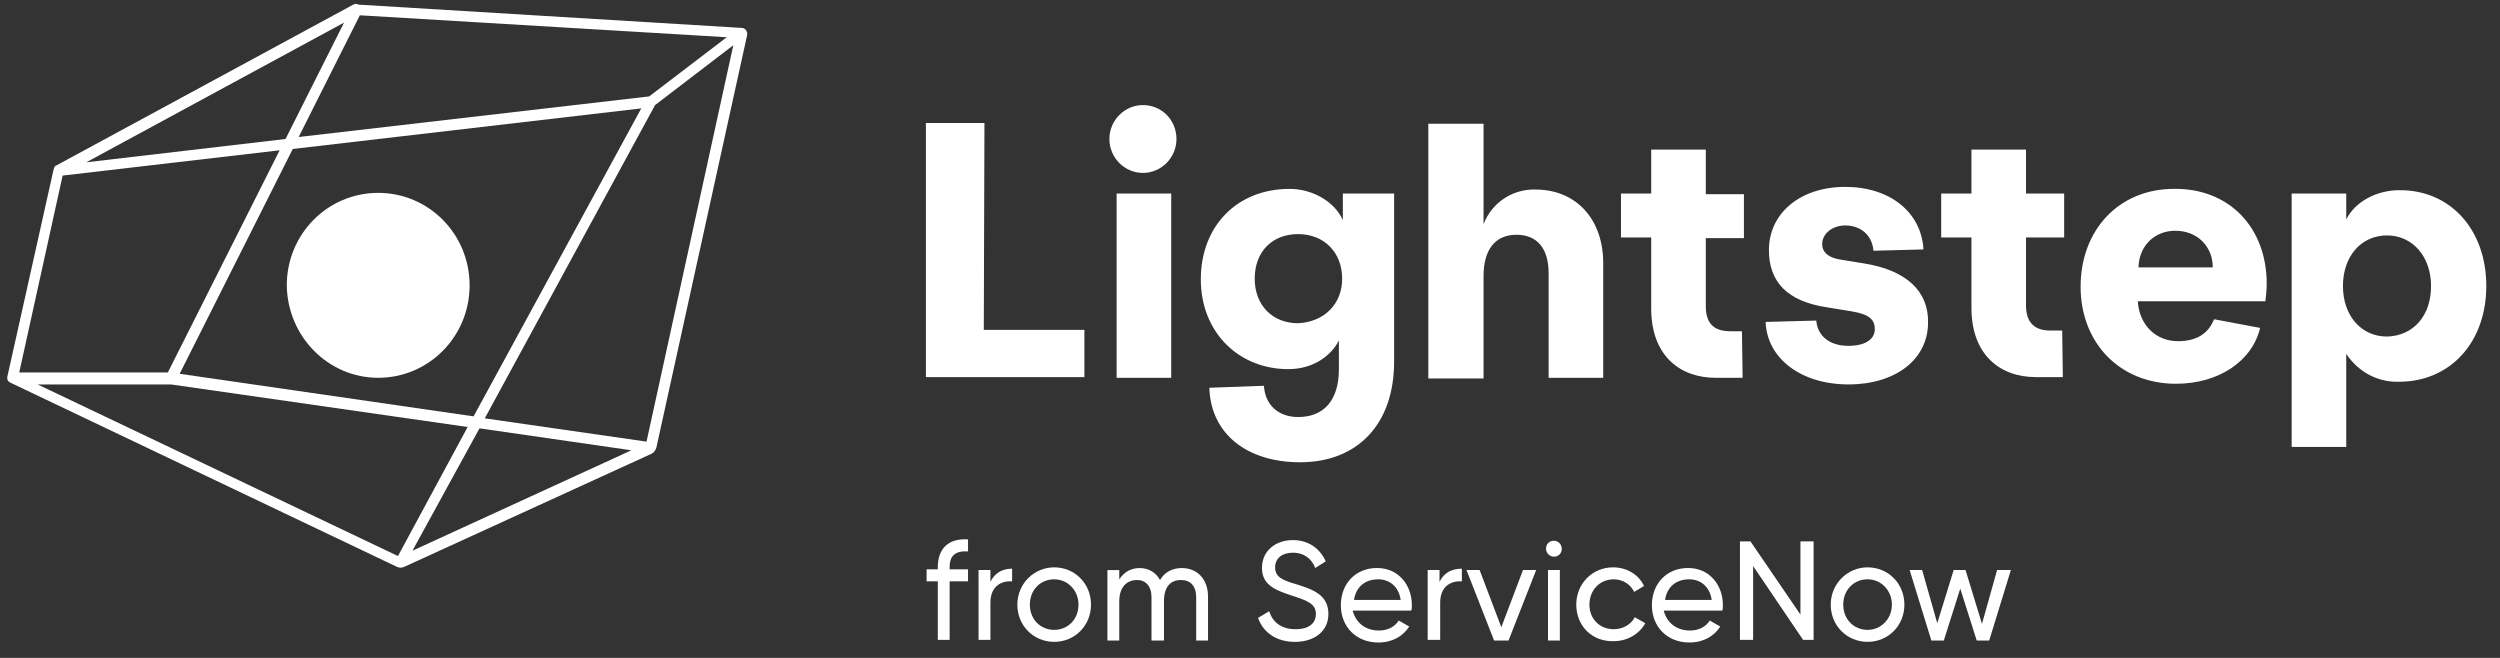 <svg width="95" height="25" viewBox="0 0 95 25" fill="none" xmlns="http://www.w3.org/2000/svg">
<rect x="0" y="0" width="95" height="25" fill="#333333" stroke="none"/>
<g clip-path="url(#clip0_5624_9507)">
<path d="M14.371 14.356C16.295 14.356 17.845 12.789 17.845 10.843C17.845 8.897 16.295 7.329 14.371 7.329C12.448 7.329 10.898 8.897 10.898 10.843C10.924 12.789 12.472 14.356 14.371 14.356Z" fill="white"/>
<path d="M13.424 0.176L2.13 6.293C2.055 6.319 2.055 6.394 2.03 6.47L0.281 14.306C0.256 14.432 0.306 14.508 0.431 14.558L15.073 21.535C15.173 21.585 15.273 21.585 15.372 21.535L24.767 17.238C24.867 17.187 24.917 17.086 24.942 17.01L28.39 1.339C28.415 1.213 28.34 1.087 28.215 1.061H28.19L13.624 0.176C13.549 0.126 13.474 0.151 13.424 0.176ZM15.123 21.13L1.43 14.609H6.502L17.771 16.226L15.122 21.13H15.123ZM18.221 16.277L23.993 17.111L15.672 20.927L18.221 16.277ZM6.827 14.204L11.125 5.661L24.368 4.119L17.996 15.822L6.827 14.204H6.827ZM24.668 3.664L11.35 5.206L13.674 0.581L27.616 1.415L24.668 3.664H24.668ZM10.85 5.282L3.279 6.167L13.074 0.859L10.85 5.282V5.282ZM2.38 6.672L10.626 5.711L6.378 14.154H0.731L2.38 6.672ZM24.568 16.782L18.421 15.897L24.893 3.993L27.866 1.718L24.568 16.782Z" fill="white"/>
<path d="M37.384 12.536H41.207V14.331H35.185V4.675H37.409L37.384 12.536ZM43.431 3.993C42.731 3.993 42.157 4.574 42.157 5.282C42.157 5.99 42.731 6.571 43.431 6.571C44.131 6.571 44.706 5.99 44.706 5.282C44.706 4.574 44.156 3.993 43.431 3.993ZM42.432 14.356H44.506V7.355H42.432V14.356V14.356ZM51.027 7.354H52.976V13.749C52.976 16.1 51.602 17.566 49.403 17.566C47.379 17.566 46.005 16.479 45.955 14.735L48.029 14.659C48.079 15.417 48.604 15.847 49.329 15.847C50.328 15.847 50.878 15.19 50.878 14.027V12.941C50.578 13.522 49.903 14.027 48.954 14.027C47.08 14.027 45.631 12.637 45.631 10.615C45.631 8.593 47.005 7.178 49.004 7.178C49.903 7.178 50.728 7.683 51.028 8.366V7.355L51.027 7.354ZM51.002 10.589C51.002 9.603 50.328 8.896 49.328 8.896C48.329 8.896 47.679 9.578 47.679 10.589C47.679 11.6 48.353 12.283 49.328 12.283C50.328 12.232 51.002 11.55 51.002 10.589ZM58.349 7.202C57.499 7.177 56.699 7.682 56.375 8.517V4.701H54.276V14.381H56.375V10.489C56.375 9.478 56.824 8.921 57.624 8.921C58.423 8.921 58.848 9.452 58.848 10.387V14.356H60.922V10.059C60.947 8.366 59.923 7.203 58.349 7.203V7.202ZM64.82 5.686H62.746V7.354H61.597V9.023H62.746V11.727C62.746 13.496 63.82 14.356 65.195 14.356H66.219L66.194 12.587H65.744C65.095 12.587 64.82 12.258 64.82 11.626V9.048H66.269V7.38H64.82V5.686L64.82 5.686ZM76.964 5.686H74.915V7.354H73.765V9.023H74.915V11.702C74.915 13.471 75.989 14.33 77.363 14.33H78.388L78.363 12.561H77.913C77.288 12.561 76.988 12.233 76.988 11.601V9.023H78.438V7.354H76.988V5.686H76.963H76.964ZM94.479 10.867C94.479 13.016 93.105 14.507 91.156 14.507C90.356 14.533 89.607 14.128 89.157 13.445V16.984H87.083V7.355H89.157V8.341C89.507 7.633 90.357 7.228 91.156 7.228C93.105 7.203 94.479 8.72 94.479 10.868V10.867ZM92.38 10.867C92.38 9.755 91.681 8.946 90.706 8.946C89.732 8.946 89.032 9.73 89.032 10.867C89.032 12.005 89.732 12.789 90.706 12.789C91.706 12.763 92.38 12.005 92.38 10.867ZM86.134 10.792C86.134 11.019 86.109 11.247 86.084 11.449H81.237C81.287 12.333 81.911 12.965 82.761 12.965C83.461 12.965 83.91 12.687 84.135 12.131L85.884 12.46C85.585 13.723 84.31 14.583 82.686 14.583C80.562 14.583 79.063 13.041 79.063 10.892C79.063 8.744 80.512 7.177 82.611 7.177C84.71 7.151 86.135 8.643 86.135 10.791L86.134 10.792ZM84.085 10.16C84.085 9.376 83.511 8.769 82.661 8.769C81.886 8.769 81.287 9.326 81.262 10.16H84.085ZM70.817 10.008L69.893 9.857C69.468 9.781 69.243 9.578 69.243 9.275C69.243 8.871 69.643 8.567 70.118 8.567C70.718 8.567 71.142 8.947 71.192 9.528L73.091 9.478C73.016 8.087 71.842 7.102 70.118 7.102C68.394 7.102 67.219 8.113 67.219 9.503C67.219 10.716 67.919 11.449 69.418 11.677L70.343 11.828C70.942 11.93 71.242 12.081 71.242 12.511C71.242 12.915 70.842 13.143 70.243 13.143C69.518 13.143 69.068 12.764 69.018 12.182L67.094 12.233C67.144 13.623 68.443 14.608 70.243 14.608C72.042 14.608 73.266 13.648 73.266 12.258C73.291 11.07 72.441 10.261 70.817 10.008Z" fill="white"/>
<path d="M36.086 21.559V21.635H36.785V22.09H36.086V24.314H35.636V22.09H35.211V21.635H35.636V21.559C35.636 20.851 36.035 20.447 36.785 20.497V20.952C36.31 20.927 36.085 21.104 36.085 21.559H36.086Z" fill="white"/>
<path d="M38.46 21.61V22.09C38.06 22.064 37.636 22.267 37.636 22.899V24.314H37.185V21.661H37.636V22.116C37.81 21.736 38.135 21.61 38.46 21.61V21.61Z" fill="white"/>
<path d="M38.659 22.975C38.659 22.191 39.284 21.559 40.059 21.559C40.833 21.559 41.458 22.166 41.458 22.975C41.458 23.784 40.833 24.39 40.059 24.39C39.284 24.39 38.659 23.784 38.659 22.975ZM40.983 22.975C40.983 22.444 40.584 22.014 40.059 22.014C39.534 22.014 39.134 22.419 39.134 22.975C39.134 23.531 39.534 23.935 40.059 23.935C40.584 23.935 40.983 23.531 40.983 22.975Z" fill="white"/>
<path d="M45.905 22.672V24.34H45.455V22.697C45.455 22.267 45.23 22.04 44.881 22.04C44.505 22.04 44.231 22.267 44.231 22.849V24.34H43.757V22.697C43.757 22.268 43.532 22.04 43.207 22.04C42.857 22.04 42.532 22.268 42.532 22.849V24.341H42.082V21.662H42.532V22.015C42.732 21.712 43.007 21.586 43.307 21.586C43.656 21.586 43.931 21.763 44.081 22.041C44.256 21.738 44.556 21.586 44.906 21.586C45.48 21.586 45.905 21.99 45.905 22.672V22.672Z" fill="white"/>
<path d="M47.805 23.48L48.23 23.227C48.355 23.632 48.68 23.91 49.229 23.91C49.779 23.91 50.004 23.657 50.004 23.329C50.004 22.949 49.679 22.823 49.129 22.646C48.53 22.444 47.955 22.267 47.955 21.584C47.955 20.902 48.505 20.523 49.129 20.523C49.754 20.523 50.179 20.877 50.378 21.332L49.979 21.584C49.854 21.256 49.579 21.003 49.129 21.003C48.73 21.003 48.455 21.206 48.455 21.559C48.455 21.913 48.704 22.04 49.229 22.192C49.879 22.394 50.479 22.596 50.479 23.329C50.479 23.986 49.954 24.391 49.204 24.391C48.505 24.391 48.005 24.037 47.805 23.481L47.805 23.48Z" fill="white"/>
<path d="M52.401 23.96C52.777 23.96 53.026 23.783 53.151 23.581L53.551 23.808C53.326 24.162 52.926 24.415 52.376 24.415C51.527 24.415 50.952 23.808 50.952 22.999C50.952 22.19 51.502 21.584 52.327 21.584C53.151 21.584 53.651 22.241 53.651 22.999C53.651 23.075 53.651 23.151 53.626 23.202H51.402C51.527 23.682 51.901 23.96 52.401 23.96L52.401 23.96ZM51.452 22.798H53.226C53.151 22.267 52.776 22.014 52.376 22.014C51.852 22.014 51.527 22.317 51.452 22.798Z" fill="white"/>
<path d="M55.551 21.61V22.09C55.151 22.064 54.727 22.267 54.727 22.899V24.314H54.252V21.661H54.702V22.116C54.877 21.736 55.202 21.61 55.551 21.61L55.551 21.61Z" fill="white"/>
<path d="M58.375 21.66L57.325 24.339H56.775L55.726 21.66H56.225L57.05 23.834L57.874 21.66H58.374H58.375Z" fill="white"/>
<path d="M58.749 20.851C58.749 20.674 58.874 20.548 59.049 20.548C59.223 20.548 59.348 20.7 59.348 20.851C59.348 21.028 59.223 21.154 59.049 21.154C58.899 21.154 58.749 21.028 58.749 20.851ZM58.824 21.66H59.274V24.34H58.824V21.66Z" fill="white"/>
<path d="M59.898 22.975C59.898 22.191 60.498 21.559 61.298 21.559C61.822 21.559 62.273 21.837 62.472 22.267L62.097 22.494C61.972 22.216 61.672 22.014 61.323 22.014C60.798 22.014 60.398 22.419 60.398 22.975C60.398 23.531 60.798 23.91 61.323 23.91C61.672 23.91 61.972 23.733 62.122 23.455L62.522 23.682C62.297 24.086 61.847 24.364 61.323 24.364C60.498 24.39 59.898 23.783 59.898 22.974V22.975Z" fill="white"/>
<path d="M64.221 23.96C64.596 23.96 64.846 23.783 64.97 23.581L65.37 23.808C65.145 24.162 64.745 24.415 64.195 24.415C63.346 24.415 62.772 23.808 62.772 22.999C62.772 22.19 63.321 21.584 64.146 21.584C64.97 21.584 65.47 22.241 65.47 22.999C65.47 23.075 65.47 23.151 65.445 23.202H63.221C63.346 23.682 63.721 23.96 64.22 23.96L64.221 23.96ZM63.271 22.798H65.045C64.97 22.267 64.595 22.014 64.195 22.014C63.67 22.014 63.346 22.317 63.271 22.798Z" fill="white"/>
<path d="M68.917 20.573V24.314H68.517L66.618 21.509V24.314H66.118V20.573H66.518L68.417 23.354V20.573H68.917Z" fill="white"/>
<path d="M69.568 22.975C69.568 22.191 70.193 21.559 70.968 21.559C71.743 21.559 72.367 22.166 72.367 22.975C72.367 23.784 71.743 24.39 70.968 24.39C70.193 24.39 69.568 23.784 69.568 22.975ZM71.892 22.975C71.892 22.444 71.493 22.014 70.968 22.014C70.443 22.014 70.043 22.419 70.043 22.975C70.043 23.531 70.443 23.935 70.968 23.935C71.468 23.935 71.892 23.531 71.892 22.975Z" fill="white"/>
<path d="M76.414 21.66L75.59 24.339H75.115L74.49 22.368L73.865 24.339H73.391L72.566 21.66H73.041L73.616 23.682L74.24 21.66H74.69L75.315 23.707L75.89 21.66H76.415H76.414Z" fill="white"/>
</g>
<defs>
<clipPath id="clip0_5624_9507">
<rect width="94.718" height="24.496" fill="white"/>
</clipPath>
</defs>
</svg>

